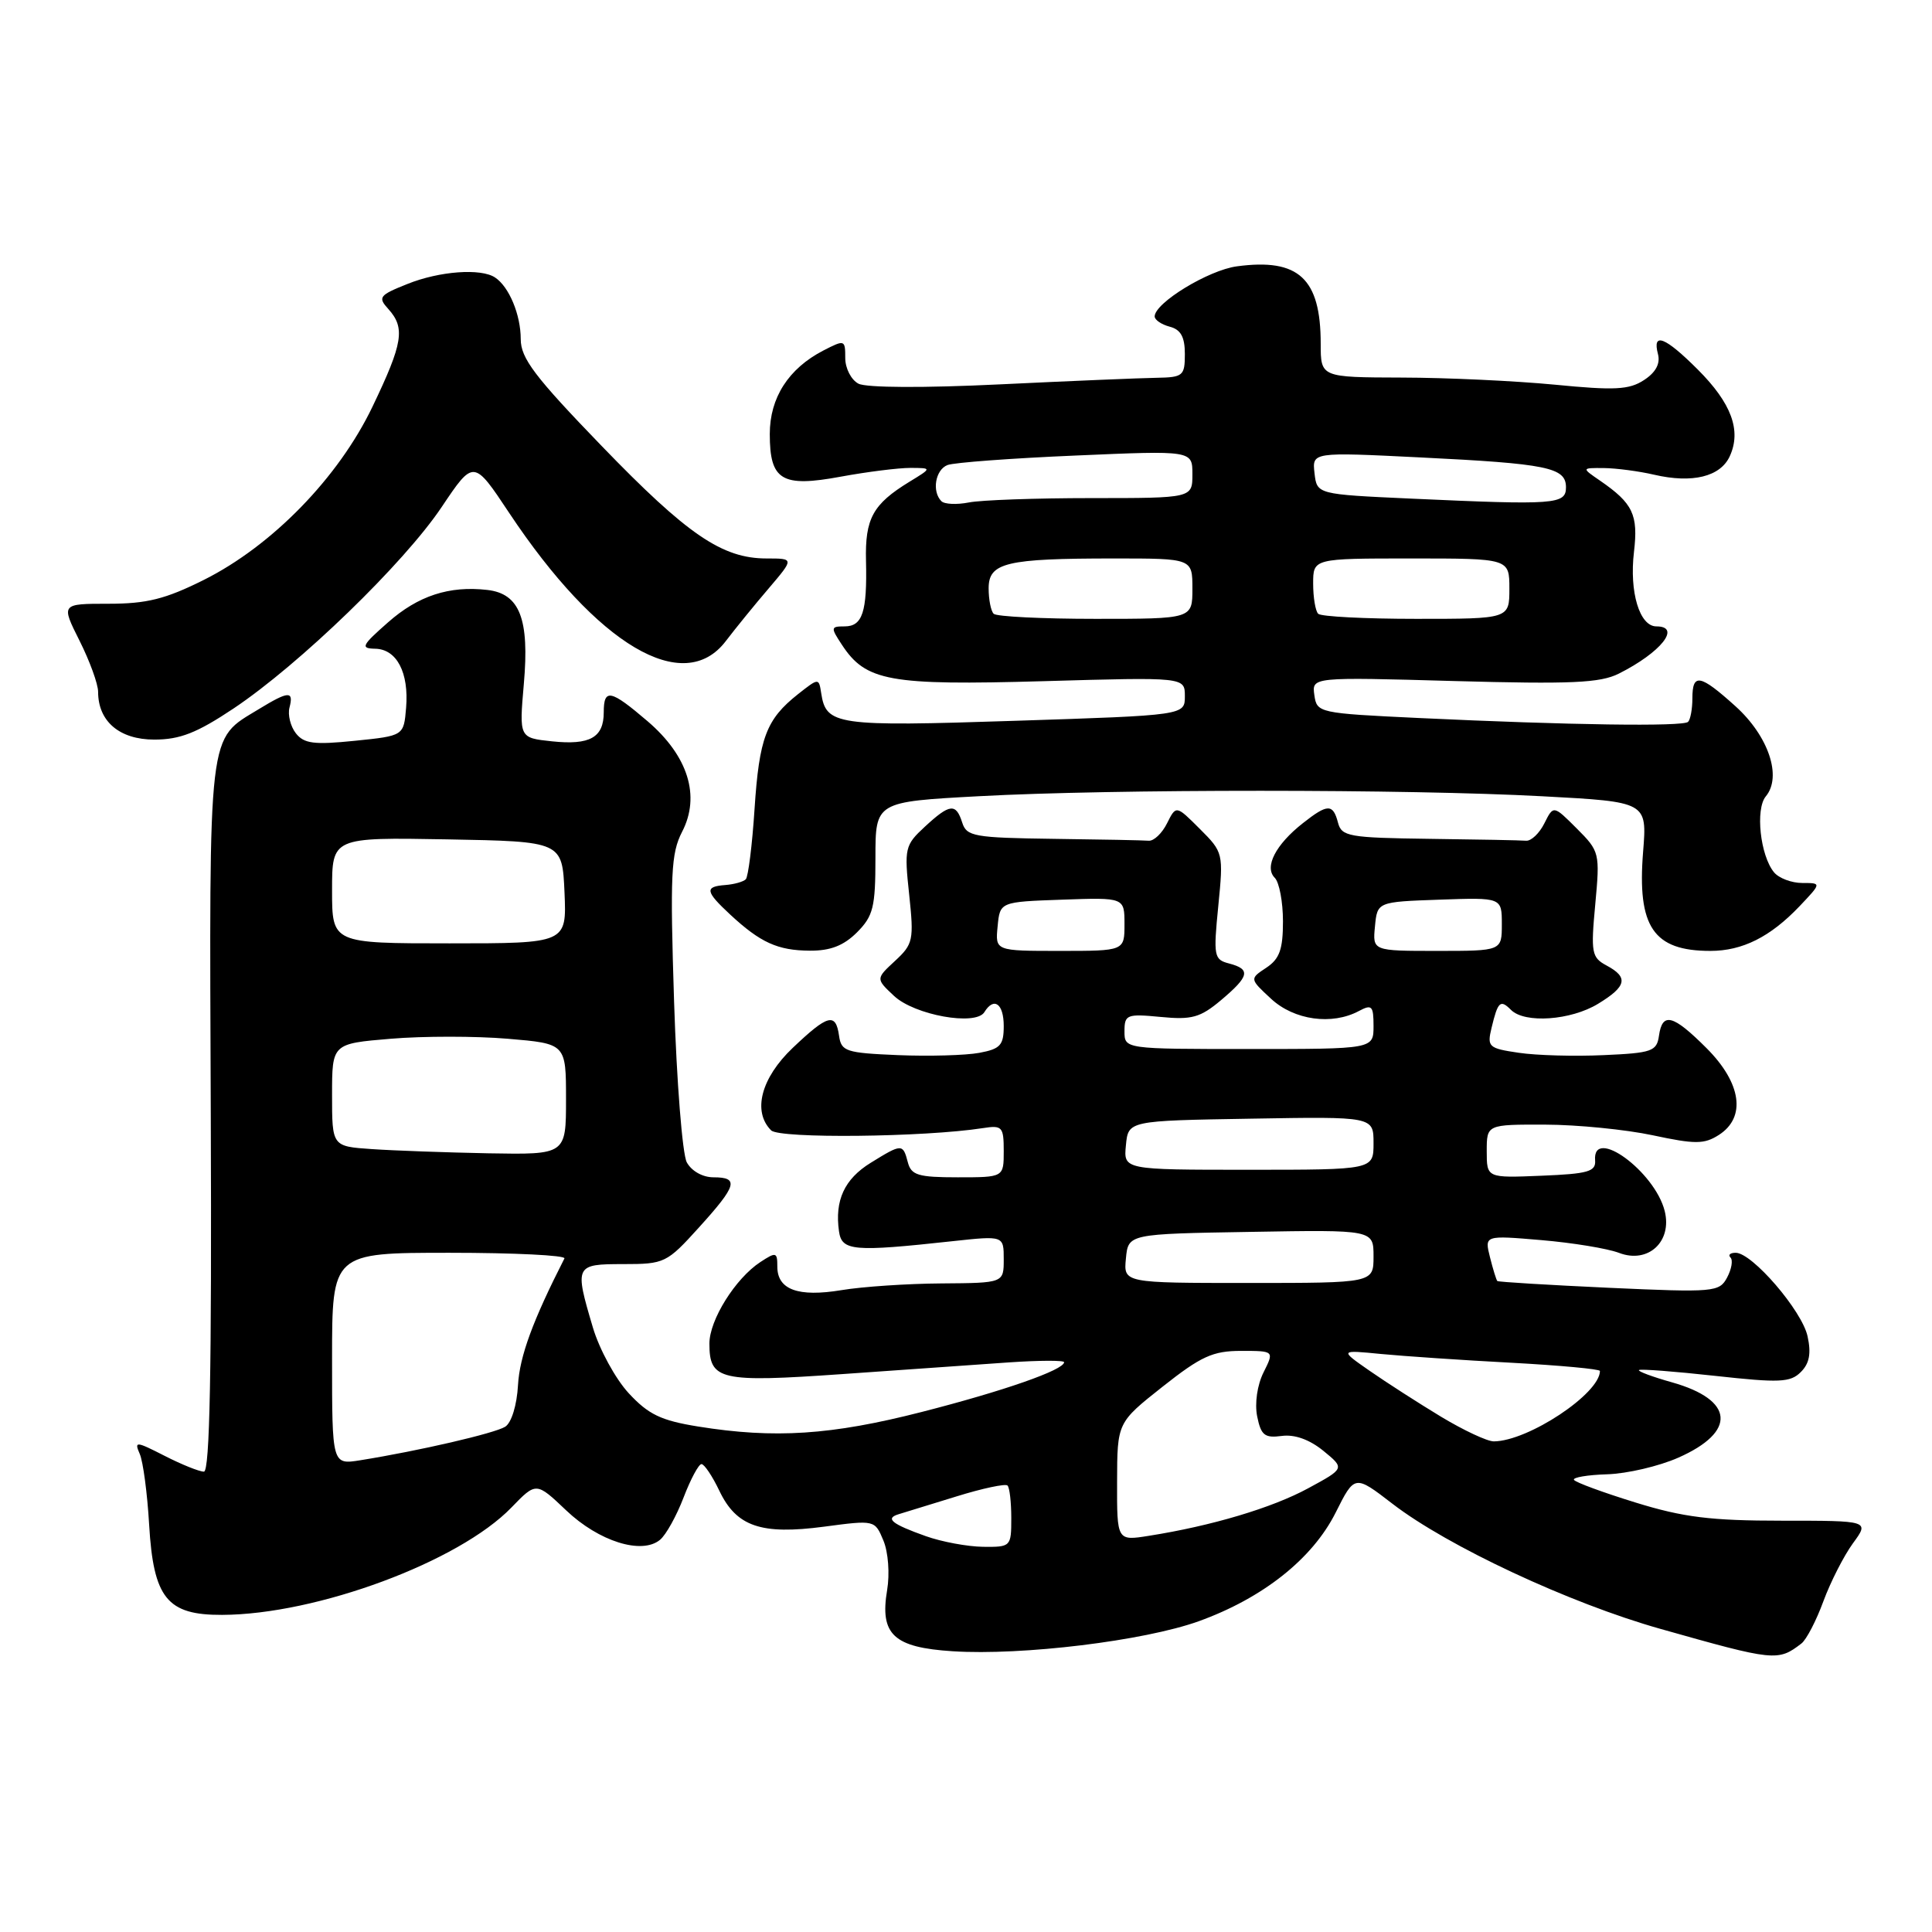 <?xml version="1.0" encoding="UTF-8" standalone="no"?>
<!DOCTYPE svg PUBLIC "-//W3C//DTD SVG 1.1//EN" "http://www.w3.org/Graphics/SVG/1.1/DTD/svg11.dtd" >
<svg xmlns="http://www.w3.org/2000/svg" xmlns:xlink="http://www.w3.org/1999/xlink" version="1.1" viewBox="0 0 256 256">
 <g >
 <path fill="currentColor"
d=" M 238.70 217.77 C 239.36 217.26 240.67 214.74 241.61 212.17 C 242.56 209.60 244.32 206.15 245.52 204.50 C 247.72 201.50 247.72 201.50 236.11 201.50 C 226.68 201.50 223.04 201.05 216.71 199.09 C 212.43 197.77 208.76 196.42 208.56 196.09 C 208.36 195.77 210.34 195.43 212.97 195.35 C 215.59 195.27 219.83 194.28 222.38 193.15 C 230.15 189.72 229.81 185.50 221.56 183.17 C 218.96 182.44 216.98 181.70 217.17 181.54 C 217.35 181.37 221.90 181.72 227.27 182.31 C 235.80 183.25 237.24 183.19 238.62 181.80 C 239.76 180.67 240.01 179.33 239.51 177.06 C 238.77 173.66 232.17 166.00 229.99 166.00 C 229.26 166.00 228.95 166.28 229.30 166.63 C 229.65 166.98 229.44 168.17 228.85 169.28 C 227.82 171.21 227.14 171.27 213.21 170.64 C 205.20 170.27 198.54 169.87 198.40 169.74 C 198.27 169.60 197.83 168.19 197.43 166.59 C 196.70 163.68 196.70 163.68 204.22 164.32 C 208.36 164.67 213.01 165.43 214.55 166.02 C 218.39 167.48 221.60 164.52 220.58 160.46 C 219.26 155.21 211.00 149.19 211.36 153.75 C 211.48 155.24 210.44 155.54 204.25 155.79 C 197.00 156.09 197.00 156.09 197.00 152.54 C 197.00 149.00 197.00 149.00 204.75 149.02 C 209.01 149.03 215.43 149.67 219.00 150.43 C 224.61 151.63 225.81 151.63 227.75 150.39 C 231.40 148.06 230.76 143.52 226.12 138.88 C 221.67 134.43 220.27 134.07 219.82 137.25 C 219.53 139.30 218.89 139.53 212.50 139.81 C 208.65 139.99 203.59 139.85 201.25 139.50 C 197.23 138.91 197.03 138.72 197.64 136.19 C 198.48 132.69 198.80 132.40 200.22 133.82 C 202.04 135.64 208.14 135.21 211.75 133.01 C 215.55 130.70 215.81 129.50 212.87 127.93 C 210.90 126.87 210.78 126.25 211.38 119.83 C 212.01 113.02 211.96 112.81 208.93 109.78 C 205.84 106.69 205.84 106.69 204.64 109.09 C 203.98 110.42 202.89 111.45 202.22 111.40 C 201.55 111.34 195.78 111.23 189.41 111.15 C 178.72 111.01 177.77 110.84 177.29 109.00 C 176.63 106.48 175.91 106.49 172.63 109.08 C 169.03 111.91 167.49 114.89 168.91 116.31 C 169.51 116.91 170.00 119.51 170.00 122.08 C 170.00 125.80 169.55 127.06 167.79 128.23 C 165.57 129.70 165.57 129.70 168.43 132.35 C 171.49 135.18 176.49 135.88 180.07 133.96 C 181.78 133.05 182.00 133.27 182.00 135.96 C 182.00 139.00 182.00 139.00 165.50 139.00 C 149.00 139.00 149.00 139.00 149.00 136.65 C 149.00 134.44 149.30 134.32 153.80 134.75 C 157.92 135.15 159.04 134.84 161.80 132.52 C 165.56 129.35 165.76 128.43 162.87 127.67 C 160.85 127.15 160.77 126.71 161.43 120.04 C 162.12 113.06 162.09 112.93 158.98 109.83 C 155.84 106.69 155.84 106.69 154.64 109.09 C 153.98 110.42 152.89 111.45 152.22 111.40 C 151.55 111.34 145.86 111.23 139.57 111.15 C 129.08 111.01 128.08 110.83 127.50 109.00 C 126.67 106.39 125.86 106.48 122.54 109.55 C 119.90 111.99 119.81 112.40 120.47 118.53 C 121.11 124.56 121.00 125.10 118.60 127.32 C 116.04 129.69 116.04 129.69 118.46 131.96 C 121.17 134.51 129.28 135.97 130.43 134.12 C 131.70 132.05 133.00 132.98 133.00 135.95 C 133.00 138.50 132.55 138.99 129.75 139.51 C 127.96 139.84 123.12 139.98 119.00 139.81 C 112.09 139.52 111.47 139.32 111.18 137.25 C 110.74 134.14 109.71 134.41 105.04 138.85 C 100.84 142.84 99.68 147.28 102.18 149.78 C 103.29 150.89 122.46 150.69 130.25 149.48 C 132.80 149.08 133.00 149.30 133.00 152.53 C 133.00 156.00 133.00 156.00 126.91 156.00 C 121.65 156.00 120.74 155.72 120.29 154.00 C 119.64 151.52 119.51 151.52 115.37 154.08 C 111.89 156.23 110.59 159.05 111.17 163.15 C 111.54 165.77 113.04 165.90 126.25 164.46 C 133.00 163.73 133.00 163.73 133.00 166.86 C 133.00 170.00 133.00 170.00 124.75 170.06 C 120.21 170.09 114.25 170.49 111.50 170.95 C 105.76 171.90 103.00 170.89 103.00 167.84 C 103.00 165.91 102.84 165.86 100.75 167.23 C 97.44 169.40 94.00 174.90 94.00 178.03 C 94.00 182.89 95.39 183.21 111.67 182.07 C 119.83 181.49 129.76 180.80 133.75 180.52 C 137.74 180.25 141.00 180.24 141.00 180.50 C 141.00 181.52 132.98 184.32 122.14 187.09 C 110.17 190.16 102.61 190.65 92.50 189.02 C 87.59 188.23 85.92 187.43 83.31 184.61 C 81.56 182.72 79.42 178.80 78.56 175.90 C 76.11 167.65 76.18 167.50 82.61 167.50 C 88.05 167.50 88.36 167.35 92.61 162.65 C 97.65 157.09 97.97 156.00 94.54 156.00 C 93.10 156.00 91.63 155.17 91.00 154.01 C 90.42 152.91 89.66 143.35 89.32 132.75 C 88.78 115.85 88.91 113.08 90.38 110.22 C 92.84 105.48 91.18 100.16 85.80 95.56 C 80.90 91.37 80.00 91.18 80.00 94.38 C 80.00 97.73 78.17 98.76 73.14 98.23 C 68.79 97.77 68.79 97.77 69.41 90.63 C 70.17 82.01 68.87 78.66 64.57 78.17 C 59.53 77.59 55.40 78.94 51.40 82.48 C 47.92 85.54 47.74 85.92 49.71 85.96 C 52.57 86.01 54.20 89.12 53.81 93.79 C 53.50 97.50 53.50 97.50 47.00 98.16 C 41.61 98.71 40.28 98.54 39.20 97.16 C 38.49 96.25 38.11 94.71 38.36 93.75 C 38.94 91.52 38.25 91.55 34.30 93.96 C 27.48 98.12 27.73 95.96 27.93 148.01 C 28.06 181.52 27.80 195.00 27.02 195.00 C 26.41 195.00 24.07 194.06 21.82 192.91 C 18.00 190.96 17.77 190.94 18.52 192.66 C 18.96 193.67 19.52 197.88 19.76 202.00 C 20.33 211.77 22.14 214.01 29.42 213.98 C 41.98 213.94 60.82 206.94 67.77 199.75 C 71.05 196.36 71.05 196.36 75.02 200.13 C 79.35 204.25 85.05 206.04 87.46 204.03 C 88.25 203.38 89.65 200.85 90.58 198.42 C 91.51 195.99 92.58 194.00 92.95 194.00 C 93.32 194.00 94.39 195.59 95.31 197.52 C 97.58 202.28 100.84 203.40 109.21 202.29 C 115.92 201.40 115.92 201.40 117.06 204.14 C 117.70 205.68 117.91 208.55 117.55 210.69 C 116.56 216.58 118.40 218.30 126.24 218.80 C 135.48 219.39 151.59 217.42 158.82 214.83 C 167.33 211.76 173.90 206.56 176.98 200.43 C 179.50 195.40 179.50 195.40 184.50 199.25 C 191.82 204.89 207.98 212.44 220.00 215.83 C 235.17 220.12 235.59 220.16 238.70 217.77 Z  M 113.55 123.55 C 115.71 121.38 116.00 120.22 116.00 113.67 C 116.00 106.24 116.00 106.24 129.75 105.50 C 147.47 104.54 186.60 104.55 204.38 105.51 C 218.25 106.25 218.25 106.25 217.72 112.86 C 216.92 122.82 219.08 126.00 226.63 126.00 C 230.88 126.00 234.57 124.15 238.44 120.09 C 241.37 117.00 241.37 117.00 238.81 117.00 C 237.40 117.00 235.72 116.37 235.07 115.59 C 233.24 113.37 232.57 107.22 233.98 105.52 C 236.15 102.91 234.34 97.54 229.97 93.59 C 225.25 89.33 224.25 89.15 224.25 92.54 C 224.25 93.94 223.99 95.34 223.68 95.65 C 223.03 96.30 207.87 96.08 188.00 95.14 C 174.73 94.51 174.49 94.46 174.16 92.11 C 173.82 89.71 173.82 89.71 192.66 90.24 C 208.20 90.67 212.03 90.50 214.50 89.26 C 220.08 86.46 222.84 83.00 219.48 83.00 C 217.25 83.00 215.88 78.45 216.51 73.13 C 217.09 68.20 216.38 66.70 212.03 63.70 C 209.55 62.00 209.55 62.00 212.53 62.02 C 214.16 62.04 217.15 62.43 219.17 62.90 C 224.24 64.08 227.97 63.17 229.21 60.44 C 230.76 57.04 229.43 53.43 224.97 48.97 C 220.62 44.62 218.91 43.96 219.69 46.92 C 220.02 48.18 219.40 49.35 217.84 50.36 C 215.88 51.65 213.95 51.75 206.00 50.97 C 200.78 50.47 191.66 50.04 185.75 50.03 C 175.00 50.00 175.00 50.00 175.00 45.55 C 175.00 36.89 172.08 34.19 163.90 35.29 C 160.13 35.79 153.00 40.14 153.00 41.93 C 153.00 42.39 153.90 43.00 155.00 43.29 C 156.46 43.67 157.00 44.65 157.00 46.91 C 157.00 49.80 156.76 50.00 153.25 50.06 C 151.19 50.09 141.85 50.48 132.50 50.93 C 122.42 51.42 114.79 51.38 113.75 50.84 C 112.79 50.34 112.00 48.81 112.00 47.44 C 112.00 45.01 111.93 44.99 109.09 46.45 C 104.48 48.84 102.00 52.70 102.00 57.51 C 102.00 63.66 103.58 64.61 111.41 63.16 C 114.89 62.52 119.03 62.00 120.62 62.00 C 123.50 62.01 123.50 62.01 120.50 63.84 C 115.65 66.81 114.61 68.71 114.75 74.33 C 114.91 81.09 114.29 83.00 111.91 83.00 C 110.07 83.00 110.05 83.15 111.54 85.41 C 114.72 90.28 117.83 90.84 138.25 90.26 C 157.00 89.72 157.00 89.72 157.00 92.25 C 157.00 94.78 157.00 94.78 134.50 95.51 C 110.75 96.29 109.46 96.10 108.81 91.83 C 108.50 89.82 108.48 89.82 105.74 91.98 C 101.53 95.31 100.60 97.76 99.98 107.21 C 99.67 112.00 99.14 116.19 98.82 116.51 C 98.49 116.84 97.28 117.18 96.11 117.27 C 93.34 117.48 93.45 118.11 96.75 121.18 C 100.76 124.90 103.04 125.94 107.30 125.97 C 110.02 125.99 111.78 125.31 113.55 123.55 Z  M 30.96 93.87 C 39.68 88.04 53.52 74.65 58.52 67.19 C 62.76 60.87 62.76 60.87 67.48 67.98 C 79.14 85.51 90.59 92.28 96.17 84.95 C 97.45 83.27 100.01 80.12 101.87 77.95 C 105.23 74.00 105.23 74.00 101.58 74.00 C 95.69 74.00 91.10 70.87 79.72 59.09 C 70.84 49.90 69.00 47.47 69.00 44.93 C 69.00 41.71 67.46 38.00 65.60 36.77 C 63.73 35.52 58.23 35.92 53.98 37.63 C 50.24 39.12 50.04 39.39 51.46 40.95 C 53.72 43.46 53.40 45.46 49.35 53.90 C 44.84 63.30 36.05 72.32 26.99 76.85 C 21.92 79.38 19.45 80.00 14.38 80.00 C 8.08 80.00 8.08 80.00 10.54 84.90 C 11.89 87.59 13.00 90.64 13.00 91.67 C 13.00 95.59 15.84 98.00 20.44 98.00 C 23.85 98.00 26.09 97.12 30.96 93.87 Z  M 122.68 203.55 C 118.12 201.93 117.23 201.19 119.11 200.63 C 119.87 200.40 123.31 199.34 126.75 198.28 C 130.19 197.21 133.23 196.57 133.50 196.84 C 133.78 197.11 134.00 199.06 134.00 201.17 C 134.00 204.94 133.94 205.00 130.25 204.96 C 128.19 204.93 124.78 204.30 122.68 203.55 Z  M 148.02 196.34 C 148.04 188.50 148.04 188.50 154.04 183.75 C 159.15 179.71 160.71 179.00 164.45 179.00 C 168.85 179.00 168.85 179.00 167.42 181.86 C 166.59 183.53 166.24 185.95 166.58 187.67 C 167.09 190.19 167.57 190.57 169.84 190.27 C 171.55 190.04 173.52 190.75 175.35 192.24 C 178.20 194.57 178.20 194.57 173.35 197.20 C 168.57 199.80 160.55 202.19 152.25 203.50 C 148.00 204.18 148.00 204.18 148.02 196.34 Z  M 44.00 180.05 C 44.00 166.00 44.00 166.00 59.58 166.00 C 68.15 166.00 75.00 166.34 74.79 166.75 C 70.59 175.00 68.86 179.71 68.64 183.51 C 68.49 186.21 67.77 188.53 66.94 189.05 C 65.55 189.92 55.54 192.24 47.75 193.49 C 44.00 194.09 44.00 194.09 44.00 180.05 Z  M 190.94 187.72 C 187.95 185.91 183.70 183.18 181.50 181.65 C 177.50 178.87 177.50 178.87 183.00 179.41 C 186.03 179.70 193.79 180.23 200.25 180.57 C 206.71 180.92 212.00 181.41 212.00 181.66 C 212.00 184.66 202.49 190.96 197.94 190.99 C 197.08 191.00 193.93 189.52 190.94 187.72 Z  M 149.19 166.75 C 149.50 163.50 149.50 163.50 165.75 163.23 C 182.00 162.95 182.00 162.95 182.00 166.48 C 182.00 170.00 182.00 170.00 165.44 170.00 C 148.87 170.00 148.87 170.00 149.19 166.75 Z  M 149.19 151.75 C 149.50 148.50 149.50 148.50 165.75 148.23 C 182.00 147.95 182.00 147.95 182.00 151.48 C 182.00 155.00 182.00 155.00 165.44 155.00 C 148.87 155.00 148.87 155.00 149.19 151.75 Z  M 49.25 152.26 C 44.00 151.90 44.00 151.90 44.00 145.09 C 44.00 138.29 44.00 138.29 51.78 137.64 C 56.07 137.28 63.04 137.28 67.28 137.64 C 75.00 138.29 75.00 138.29 75.00 145.65 C 75.00 153.00 75.00 153.00 64.75 152.82 C 59.11 152.71 52.14 152.46 49.25 152.26 Z  M 132.19 122.75 C 132.50 119.50 132.50 119.50 140.75 119.21 C 149.00 118.92 149.00 118.92 149.00 122.46 C 149.00 126.00 149.00 126.00 140.44 126.00 C 131.87 126.00 131.87 126.00 132.19 122.75 Z  M 182.19 122.75 C 182.50 119.50 182.50 119.50 190.75 119.21 C 199.00 118.92 199.00 118.92 199.00 122.46 C 199.00 126.00 199.00 126.00 190.44 126.00 C 181.87 126.00 181.87 126.00 182.19 122.75 Z  M 44.00 117.97 C 44.00 110.95 44.00 110.95 59.25 111.22 C 74.50 111.50 74.50 111.50 74.80 118.25 C 75.09 125.00 75.09 125.00 59.55 125.00 C 44.00 125.00 44.00 125.00 44.00 117.97 Z  M 131.67 81.33 C 131.30 80.97 131.00 79.45 131.00 77.96 C 131.00 74.55 133.30 74.00 147.62 74.00 C 158.00 74.00 158.00 74.00 158.00 78.00 C 158.00 82.00 158.00 82.00 145.17 82.00 C 138.11 82.00 132.03 81.70 131.67 81.33 Z  M 174.67 81.33 C 174.30 80.97 174.00 79.17 174.00 77.33 C 174.00 74.00 174.00 74.00 187.00 74.00 C 200.00 74.00 200.00 74.00 200.00 78.00 C 200.00 82.00 200.00 82.00 187.67 82.00 C 180.88 82.00 175.03 81.70 174.67 81.33 Z  M 124.74 66.41 C 123.45 65.12 123.94 62.24 125.55 61.62 C 126.41 61.29 134.06 60.72 142.55 60.36 C 158.00 59.69 158.00 59.69 158.00 62.84 C 158.00 66.00 158.00 66.00 144.62 66.00 C 137.27 66.00 129.95 66.26 128.37 66.58 C 126.78 66.89 125.15 66.82 124.74 66.41 Z  M 187.00 66.07 C 174.50 65.50 174.50 65.50 174.18 62.70 C 173.86 59.90 173.86 59.90 188.18 60.61 C 205.06 61.44 207.50 61.94 207.50 64.57 C 207.50 66.84 206.10 66.94 187.00 66.07 Z "/>
</g>
</svg>